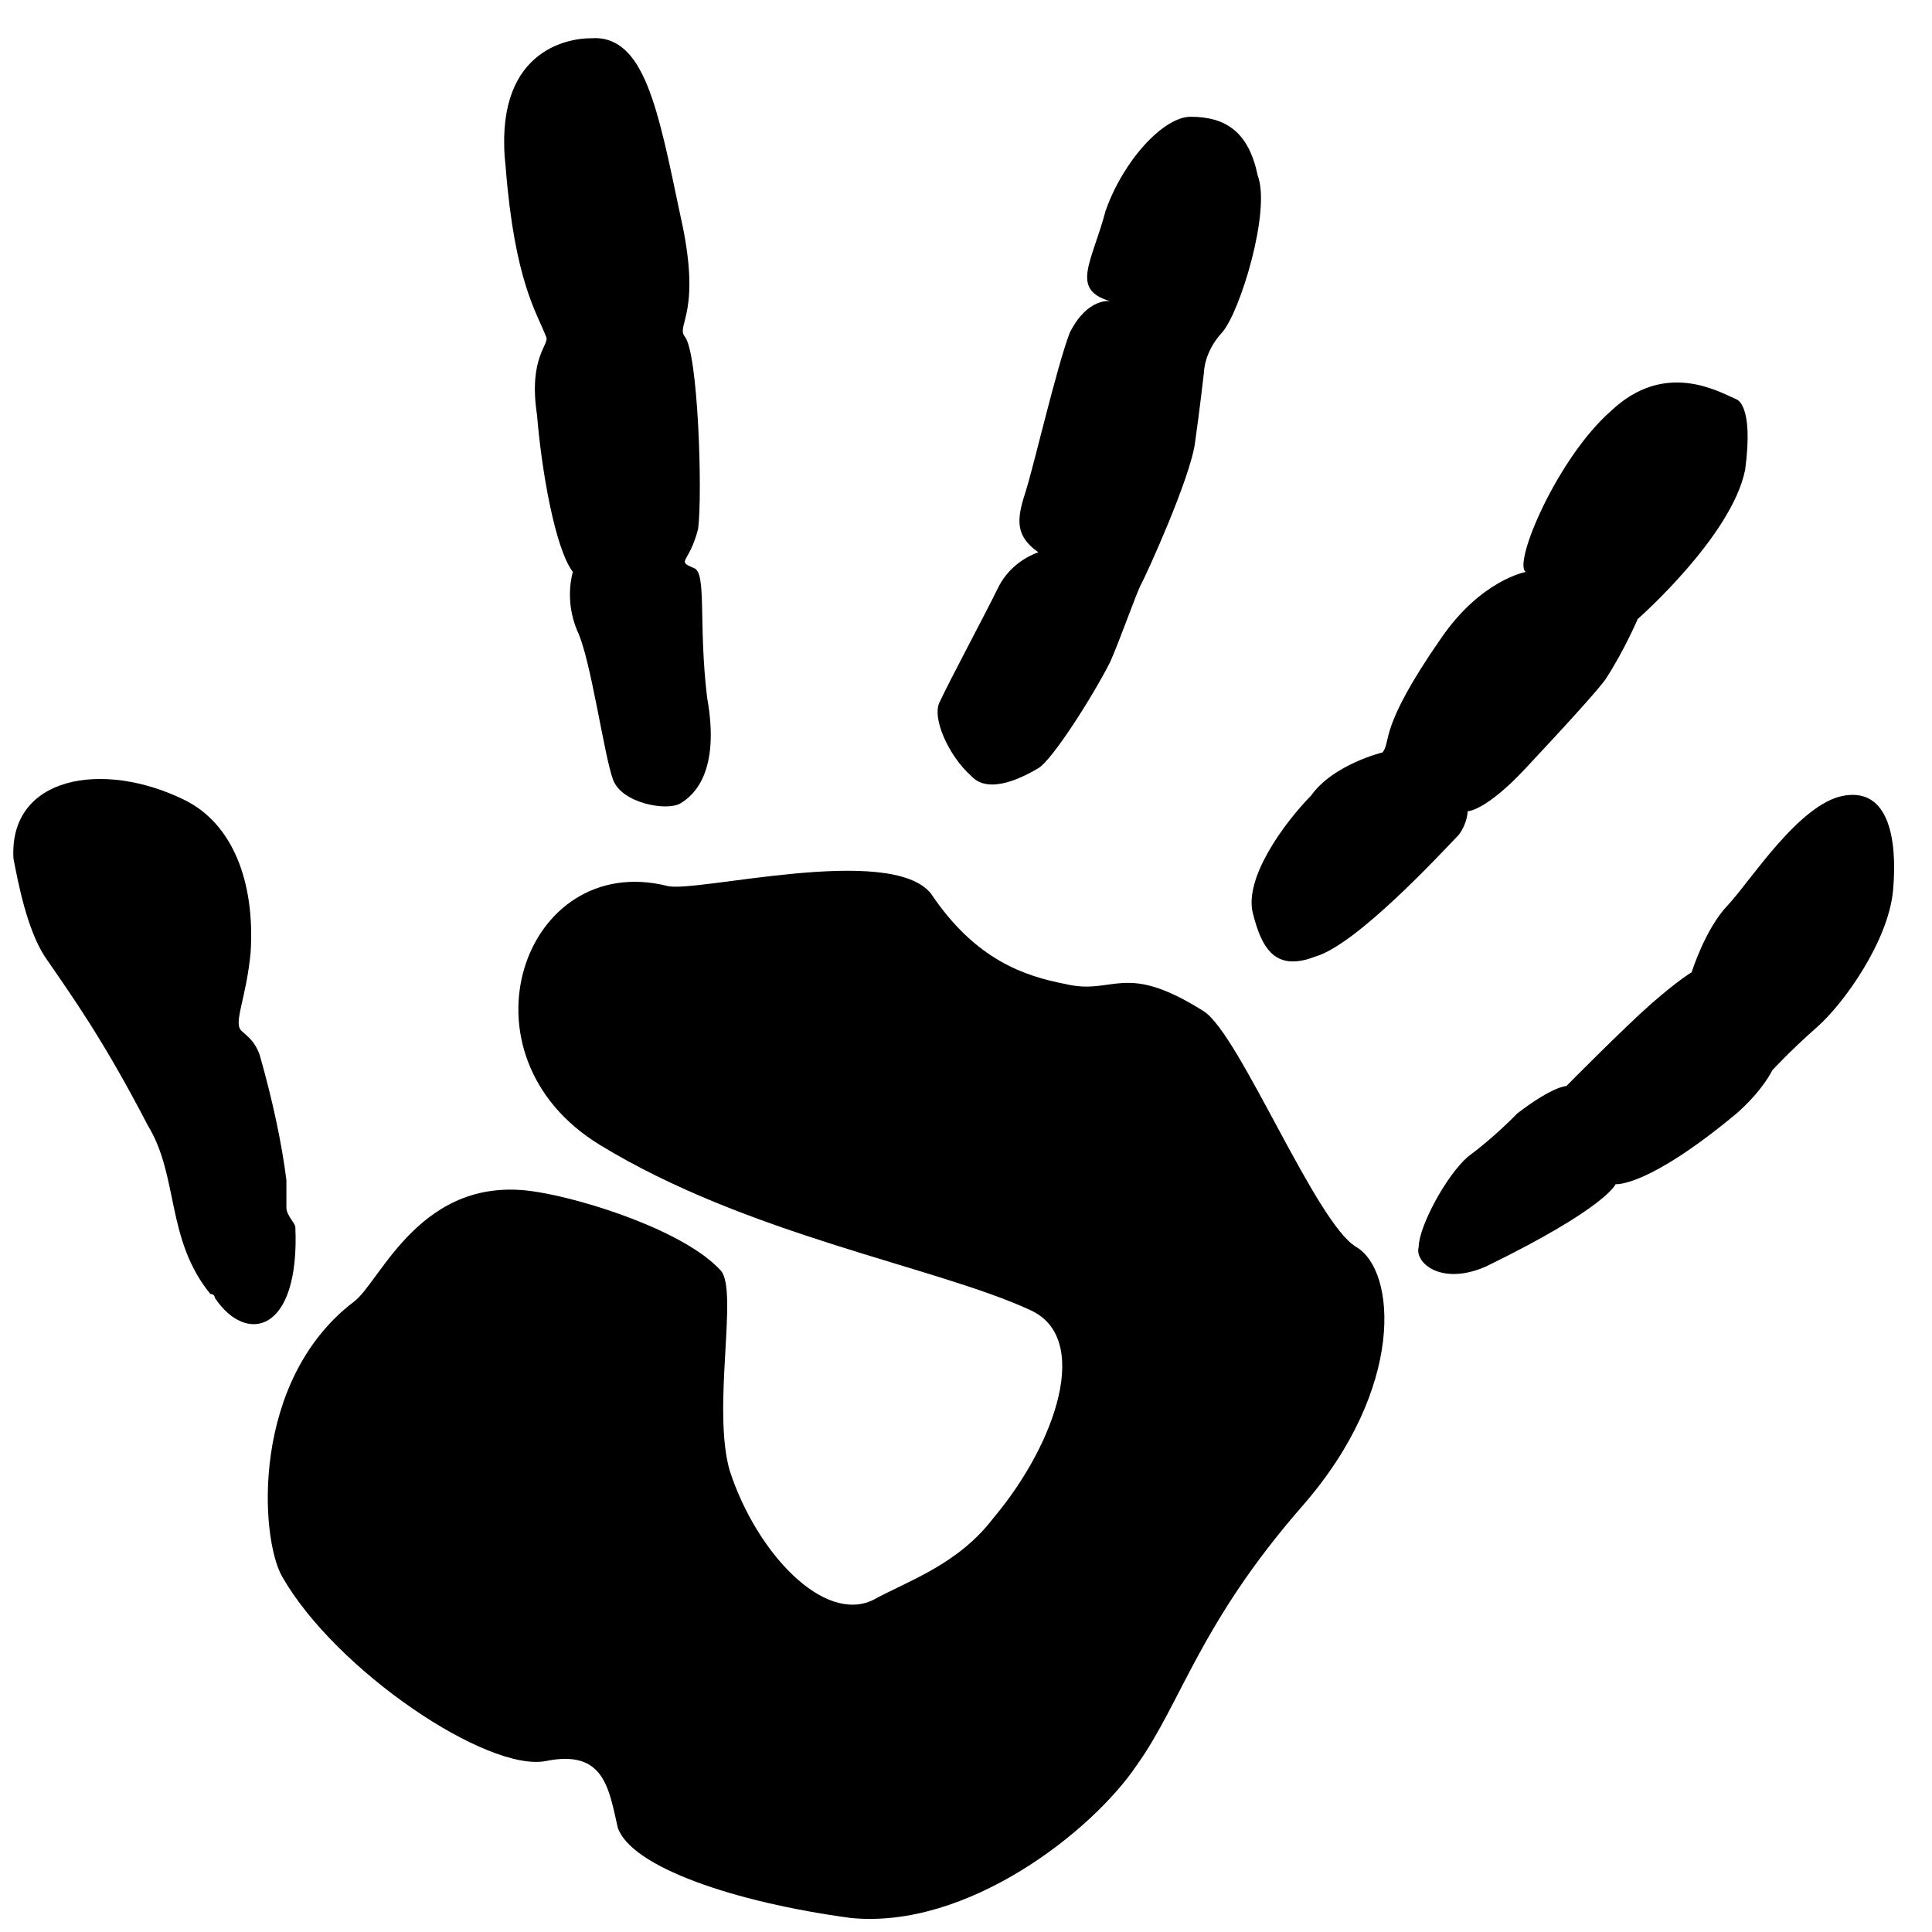 <svg width="25" height="25" viewBox="0 0 25 25" fill="none" xmlns="http://www.w3.org/2000/svg">
<path d="M7.644 0.495C7.355 0.495 6.37 0.647 6.544 2.171C6.66 3.643 6.949 4.049 7.065 4.354C7.123 4.456 6.833 4.608 6.949 5.37C7.007 6.081 7.181 7.096 7.413 7.401C7.413 7.401 7.297 7.756 7.47 8.163C7.644 8.518 7.818 9.787 7.934 10.092C8.05 10.397 8.629 10.498 8.802 10.397C8.976 10.295 9.324 9.991 9.15 9.026C9.034 8.061 9.15 7.401 8.976 7.35C8.744 7.249 8.918 7.299 9.034 6.842C9.092 6.385 9.034 4.557 8.86 4.354C8.744 4.202 9.092 4.049 8.802 2.78C8.513 1.409 8.339 0.444 7.644 0.495Z" fill="currentColor"/>
<path d="M15.406 1.511C15.059 1.511 14.538 2.069 14.306 2.729C14.132 3.39 13.843 3.745 14.364 3.897C14.364 3.897 14.074 3.847 13.843 4.304C13.669 4.761 13.379 6.03 13.264 6.386C13.148 6.741 13.148 6.944 13.437 7.147C13.437 7.147 13.09 7.249 12.916 7.604C12.742 7.96 12.279 8.823 12.163 9.077C12.047 9.28 12.279 9.788 12.569 10.042C12.8 10.296 13.264 10.042 13.437 9.94C13.611 9.839 14.132 9.026 14.364 8.569C14.48 8.315 14.711 7.655 14.769 7.554C14.827 7.452 15.406 6.182 15.464 5.725C15.522 5.319 15.58 4.811 15.58 4.811C15.58 4.811 15.58 4.558 15.812 4.304C16.043 4.05 16.449 2.729 16.275 2.272C16.159 1.714 15.87 1.511 15.406 1.511Z" fill="currentColor"/>
<path d="M22.466 5.166C22.235 5.065 21.54 4.658 20.845 5.319C20.15 5.928 19.571 7.299 19.744 7.401C19.744 7.401 19.165 7.502 18.644 8.264C17.833 9.432 18.007 9.584 17.891 9.736C17.891 9.736 17.254 9.889 16.965 10.295C16.617 10.65 16.096 11.361 16.212 11.818C16.328 12.275 16.501 12.58 17.023 12.377C17.544 12.225 18.586 11.107 18.876 10.803C18.991 10.65 18.991 10.498 18.991 10.498C18.991 10.498 19.223 10.498 19.744 9.939C20.266 9.381 20.729 8.873 20.787 8.772C21.018 8.416 21.192 8.01 21.192 8.01C21.192 8.01 22.408 6.943 22.582 6.08C22.698 5.217 22.466 5.166 22.466 5.166Z" fill="currentColor"/>
<path d="M19.632 14.409C19.632 14.409 19.342 14.713 18.995 14.967C18.705 15.221 18.358 15.881 18.358 16.135C18.3 16.338 18.647 16.643 19.227 16.389C20.79 15.627 20.906 15.323 20.906 15.323C20.906 15.323 21.311 15.373 22.47 14.409C22.817 14.104 22.933 13.85 22.933 13.85C22.933 13.85 23.165 13.596 23.512 13.291C23.859 12.987 24.439 12.174 24.497 11.514C24.554 10.854 24.439 10.194 23.859 10.296C23.28 10.397 22.643 11.413 22.354 11.717C22.064 12.022 21.89 12.581 21.89 12.581C21.89 12.581 21.717 12.682 21.369 12.987C21.022 13.291 20.269 14.053 20.269 14.053C20.269 14.053 20.095 14.053 19.632 14.409Z" fill="currentColor"/>
<path d="M4.577 16.846C4.925 16.592 5.446 15.17 6.952 15.424C7.589 15.526 8.863 15.932 9.326 16.44C9.558 16.694 9.21 18.217 9.442 19.029C9.789 20.096 10.658 21.01 11.295 20.705C11.758 20.451 12.395 20.248 12.858 19.639C13.669 18.674 14.133 17.303 13.322 16.948C12.106 16.389 9.673 15.983 7.762 14.815C5.851 13.647 6.778 11.006 8.631 11.463C8.978 11.565 11.527 10.905 12.048 11.565C12.627 12.428 13.264 12.631 13.785 12.733C14.422 12.885 14.538 12.428 15.58 13.088C16.044 13.393 17.028 15.83 17.549 16.135C18.07 16.44 18.186 17.963 16.854 19.486C15.522 21.01 15.291 22.026 14.712 22.838C14.133 23.701 12.511 24.971 11.005 24.818C9.5 24.615 8.168 24.158 7.994 23.65C7.878 23.143 7.82 22.635 7.067 22.787C6.314 22.939 4.346 21.619 3.651 20.401C3.361 19.893 3.245 17.861 4.577 16.846Z" fill="currentColor"/>
<path d="M2.374 10.345C3.012 10.65 3.301 11.412 3.243 12.326C3.185 12.935 3.012 13.24 3.127 13.341C3.243 13.443 3.301 13.494 3.359 13.646C3.533 14.255 3.649 14.814 3.706 15.271C3.706 15.373 3.706 15.474 3.706 15.626C3.706 15.728 3.822 15.829 3.822 15.88C3.88 17.251 3.185 17.404 2.78 16.794C2.78 16.794 2.78 16.744 2.722 16.744C2.143 16.033 2.317 15.22 1.911 14.56C1.332 13.443 0.927 12.884 0.579 12.377C0.348 12.021 0.232 11.412 0.174 11.107C0.116 10.041 1.332 9.838 2.374 10.345Z" fill="currentColor"/>
</svg>
